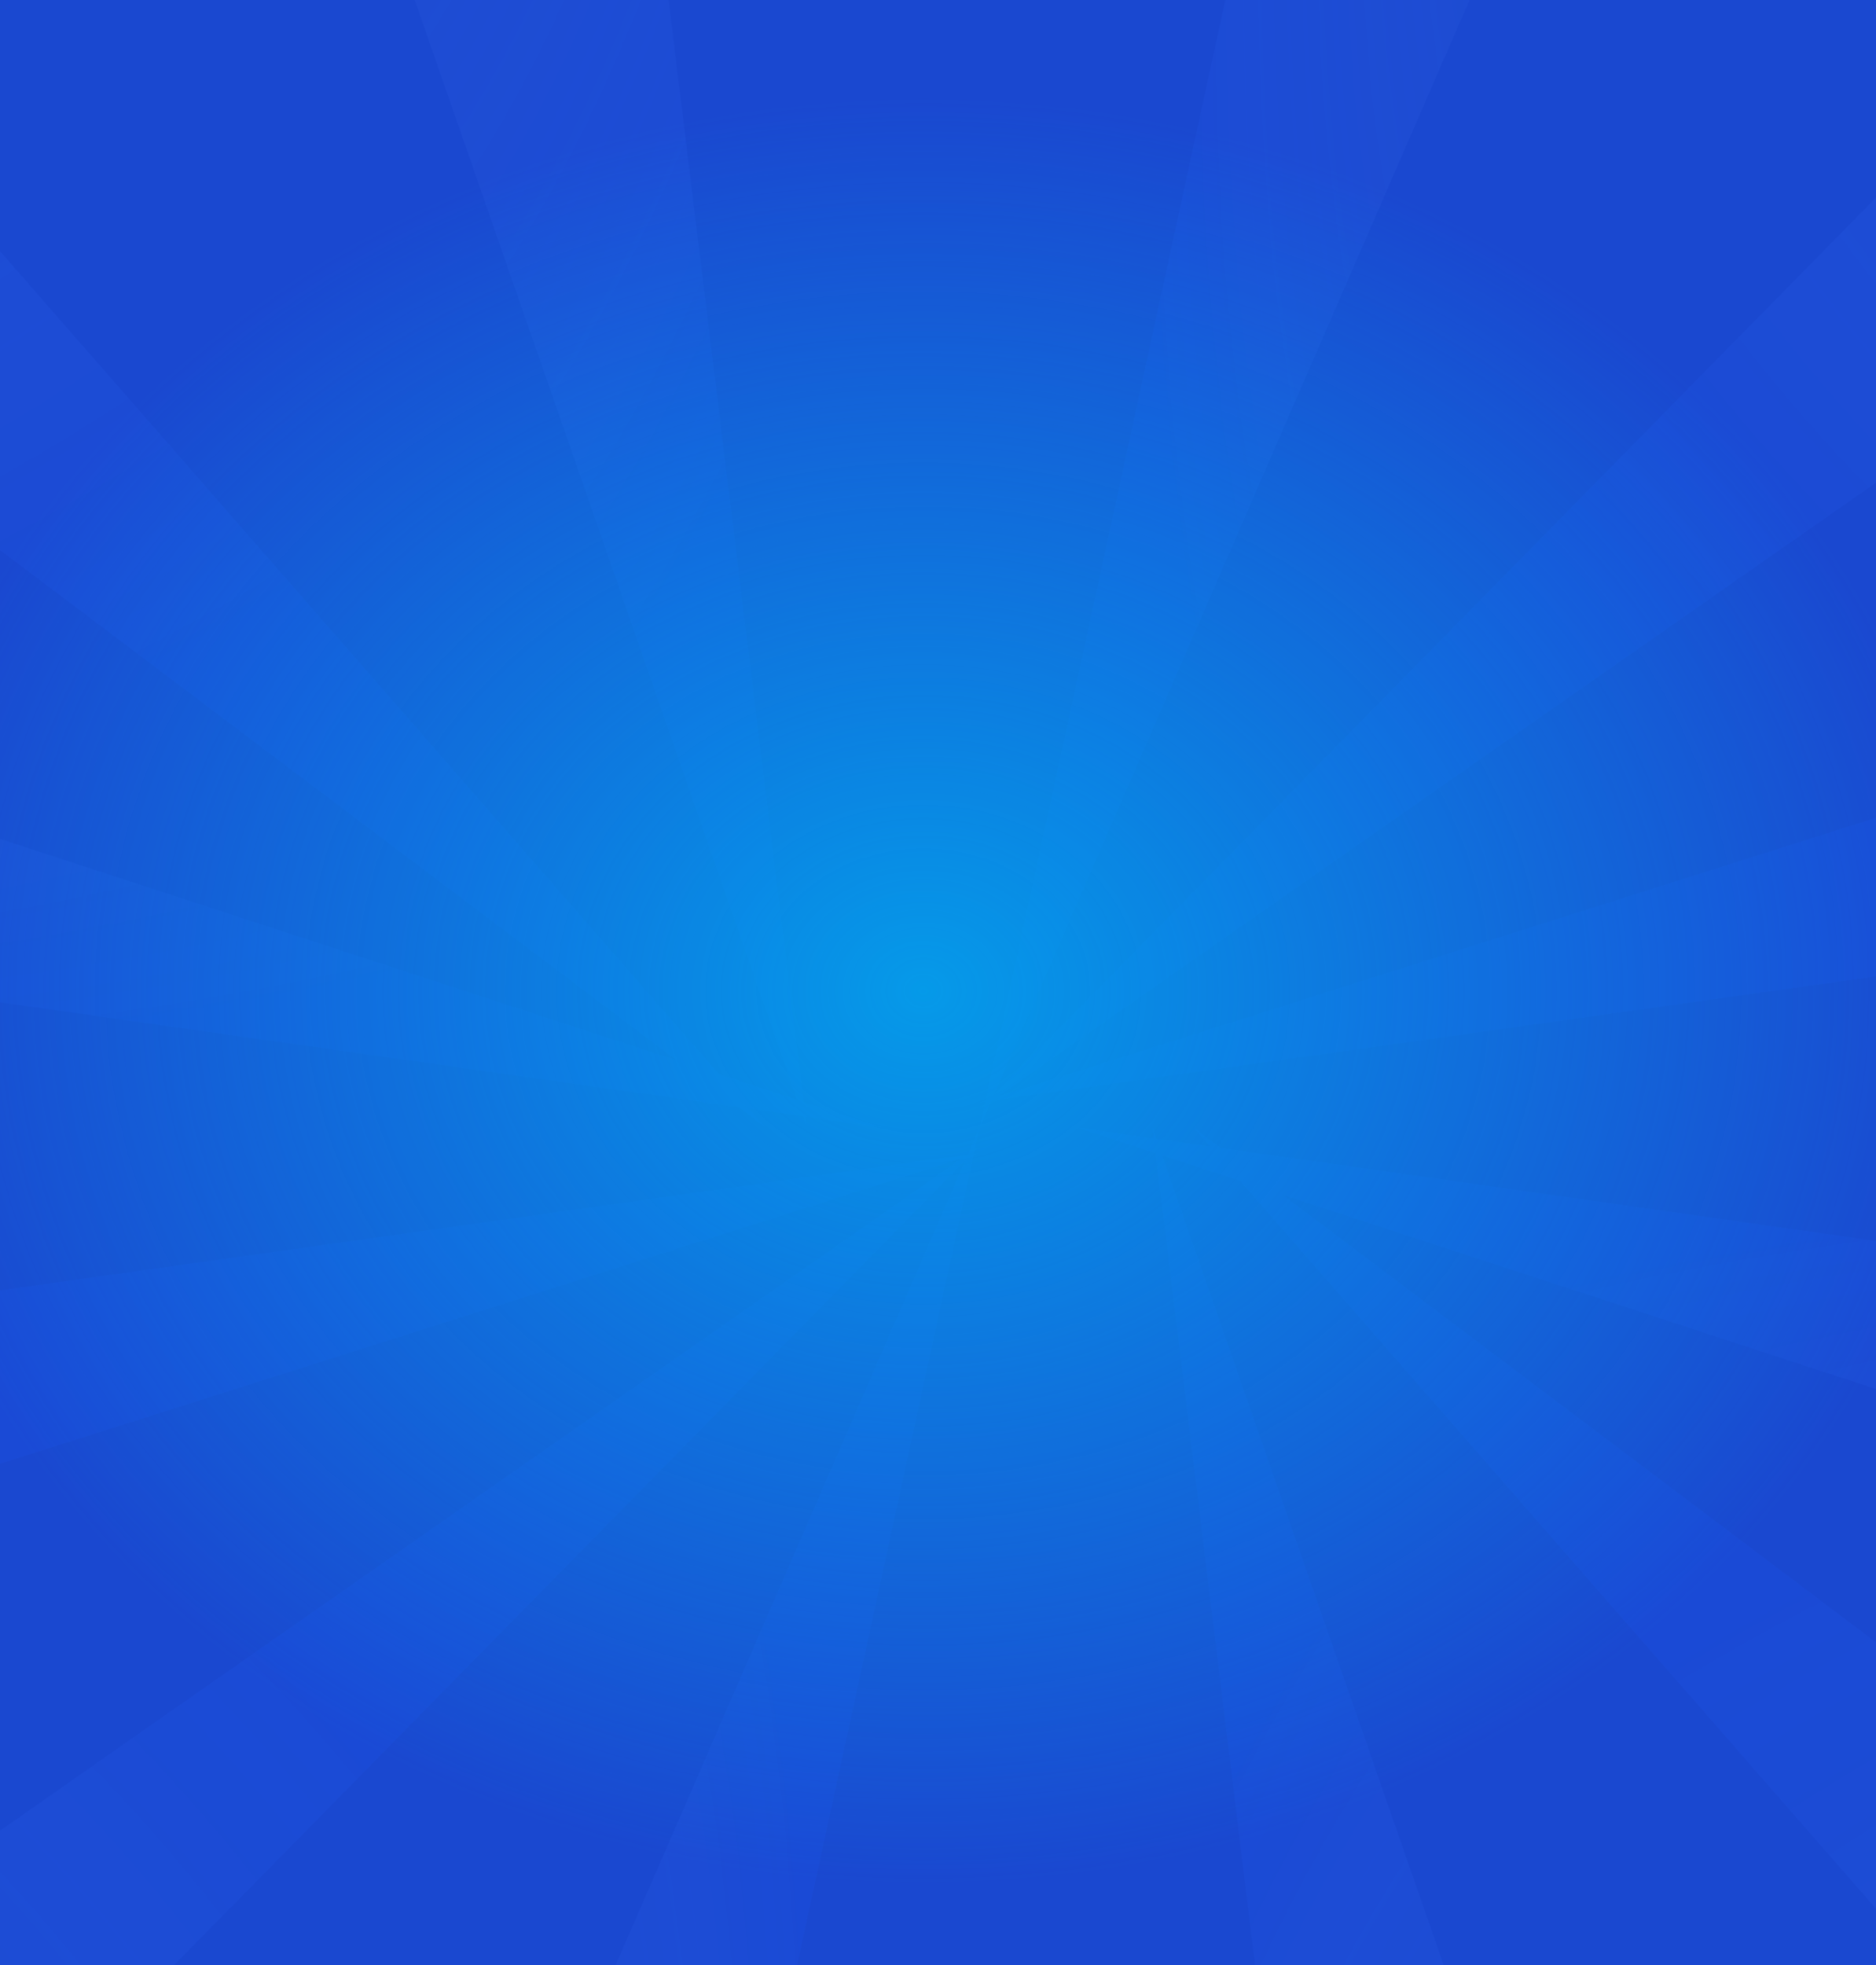 <svg width="360" height="377" viewBox="0 0 360 377" fill="none" xmlns="http://www.w3.org/2000/svg">
<g clip-path="url(#clip0_13291_116409)">
<rect width="360" height="377" fill="#1A48D0"/>
<g opacity="0.15">
<path d="M-409.845 827.759L187.985 219.84L-659.076 811.793L-409.845 827.759Z" fill="url(#paint0_radial_13291_116409)"/>
<path d="M-978.981 591.652L187.985 221.148L-948.53 380.848L-978.981 591.652Z" fill="url(#paint1_radial_13291_116409)"/>
<path d="M48.503 856.357L187.985 216.286L-86.39 847.676L48.503 856.357Z" fill="url(#paint2_radial_13291_116409)"/>
<path d="M451.963 879.901L221.148 216.323L301.292 870.155L451.963 879.901Z" fill="url(#paint3_radial_13291_116409)"/>
<path d="M1162.91 920.48L229.034 216.323L825.633 899.067L1162.91 920.48Z" fill="url(#paint4_radial_13291_116409)"/>
<path d="M-931.704 60.056L169.273 216.323L-903.532 -134.715L-931.704 60.056Z" fill="url(#paint5_radial_13291_116409)"/>
<path d="M785.814 -395.112L187.985 212.807L1035.05 -379.147L785.814 -395.112Z" fill="url(#paint6_radial_13291_116409)"/>
<path d="M1354.98 -159.017L187.985 211.499L1324.53 51.794L1354.98 -159.017Z" fill="url(#paint7_radial_13291_116409)"/>
<path d="M-786.942 -487.833L146.936 216.323L-449.663 -466.421L-786.942 -487.833Z" fill="url(#paint8_radial_13291_116409)"/>
<path d="M206.697 216.323L1279.53 567.363L1307.7 372.593L206.697 216.323Z" fill="url(#paint9_radial_13291_116409)"/>
<path d="M-75.985 -447.254L154.822 216.323L74.678 -437.508L-75.985 -447.254Z" fill="url(#paint10_radial_13291_116409)"/>
<path d="M327.474 -423.71L187.985 216.361L462.36 -415.03L327.474 -423.71Z" fill="url(#paint11_radial_13291_116409)"/>
</g>
<path d="M153 382.857C277.816 382.857 379 296.559 379 190.105C379 83.651 277.816 -2.647 153 -2.647C28.184 -2.647 -73 83.651 -73 190.105C-73 296.559 28.184 382.857 153 382.857Z" fill="url(#paint12_radial_13291_116409)" fill-opacity="0.8"/>
</g>
<defs>
<radialGradient id="paint0_radial_13291_116409" cx="0" cy="0" r="1" gradientUnits="userSpaceOnUse" gradientTransform="translate(-235.546 515.817) rotate(97.975) scale(323.361 378.371)">
<stop stop-color="#77A3FC" stop-opacity="0"/>
<stop offset="1" stop-color="#1E5AF6"/>
</radialGradient>
<radialGradient id="paint1_radial_13291_116409" cx="0" cy="0" r="1" gradientUnits="userSpaceOnUse" gradientTransform="translate(-395.498 406.4) rotate(98.219) scale(221.91 551.004)">
<stop stop-color="#77A3FC" stop-opacity="0"/>
<stop offset="1" stop-color="#1E5AF6"/>
</radialGradient>
<radialGradient id="paint2_radial_13291_116409" cx="0" cy="0" r="1" gradientUnits="userSpaceOnUse" gradientTransform="translate(50.797 531.981) rotate(96.915) scale(324.37 98.179)">
<stop stop-color="#77A3FC" stop-opacity="0"/>
<stop offset="1" stop-color="#1E5AF6"/>
</radialGradient>
<radialGradient id="paint3_radial_13291_116409" cx="0" cy="0" r="1" gradientUnits="userSpaceOnUse" gradientTransform="translate(336.556 548.112) rotate(97.364) scale(324.31 156.981)">
<stop stop-color="#77A3FC" stop-opacity="0"/>
<stop offset="1" stop-color="#1E5AF6"/>
</radialGradient>
<radialGradient id="paint4_radial_13291_116409" cx="0" cy="0" r="1" gradientUnits="userSpaceOnUse" gradientTransform="translate(695.973 568.401) rotate(98.106) scale(322.769 511.916)">
<stop stop-color="#77A3FC" stop-opacity="0"/>
<stop offset="1" stop-color="#1E5AF6"/>
</radialGradient>
<radialGradient id="paint5_radial_13291_116409" cx="0" cy="0" r="1" gradientUnits="userSpaceOnUse" gradientTransform="translate(-367.13 40.804) rotate(98.23) scale(143.171 556.004)">
<stop stop-color="#77A3FC" stop-opacity="0"/>
<stop offset="1" stop-color="#1E5AF6"/>
</radialGradient>
<radialGradient id="paint6_radial_13291_116409" cx="0" cy="0" r="1" gradientUnits="userSpaceOnUse" gradientTransform="translate(611.515 -83.17) rotate(97.975) scale(323.361 378.371)">
<stop stop-color="#77A3FC" stop-opacity="0"/>
<stop offset="1" stop-color="#1E5AF6"/>
</radialGradient>
<radialGradient id="paint7_radial_13291_116409" cx="0" cy="0" r="1" gradientUnits="userSpaceOnUse" gradientTransform="translate(771.483 26.241) rotate(98.219) scale(221.916 551.019)">
<stop stop-color="#77A3FC" stop-opacity="0"/>
<stop offset="1" stop-color="#1E5AF6"/>
</radialGradient>
<radialGradient id="paint8_radial_13291_116409" cx="0" cy="0" r="1" gradientUnits="userSpaceOnUse" gradientTransform="translate(-320.003 -135.755) rotate(98.106) scale(322.769 511.916)">
<stop stop-color="#77A3FC" stop-opacity="0"/>
<stop offset="1" stop-color="#1E5AF6"/>
</radialGradient>
<radialGradient id="paint9_radial_13291_116409" cx="0" cy="0" r="1" gradientUnits="userSpaceOnUse" gradientTransform="translate(743.115 391.843) rotate(98.23) scale(143.171 556.019)">
<stop stop-color="#77A3FC" stop-opacity="0"/>
<stop offset="1" stop-color="#1E5AF6"/>
</radialGradient>
<radialGradient id="paint10_radial_13291_116409" cx="0" cy="0" r="1" gradientUnits="userSpaceOnUse" gradientTransform="translate(39.419 -115.466) rotate(97.364) scale(324.31 156.977)">
<stop stop-color="#77A3FC" stop-opacity="0"/>
<stop offset="1" stop-color="#1E5AF6"/>
</radialGradient>
<radialGradient id="paint11_radial_13291_116409" cx="0" cy="0" r="1" gradientUnits="userSpaceOnUse" gradientTransform="translate(325.173 -99.335) rotate(96.915) scale(324.37 98.179)">
<stop stop-color="#77A3FC" stop-opacity="0"/>
<stop offset="1" stop-color="#1E5AF6"/>
</radialGradient>
<radialGradient id="paint12_radial_13291_116409" cx="0" cy="0" r="1" gradientUnits="userSpaceOnUse" gradientTransform="translate(177.18 190.105) scale(201.82 172.129)">
<stop stop-color="#00AEEF"/>
<stop offset="1" stop-color="#00AEEF" stop-opacity="0"/>
</radialGradient>
<clipPath id="clip0_13291_116409">
<rect width="360" height="377" fill="white"/>
</clipPath>
</defs>
</svg>
